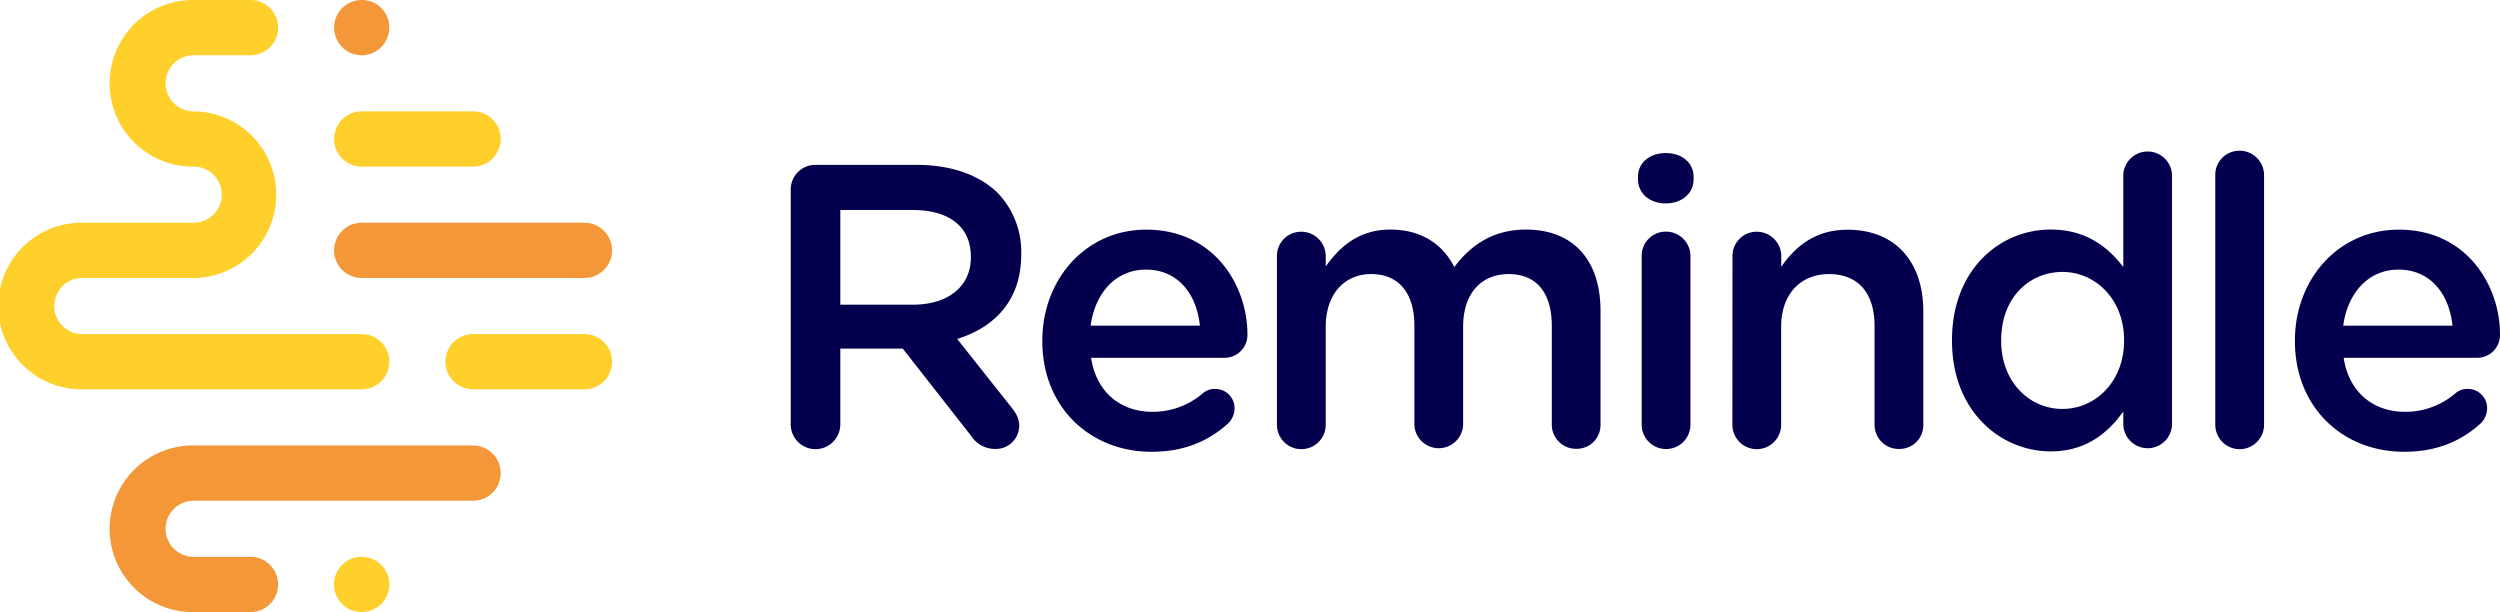 <svg xmlns="http://www.w3.org/2000/svg" viewBox="0 0 678.65 166.16"><defs><style>.cls-1{fill:#ffcf2b;}.cls-2{fill:#f49739;}.cls-3{fill:#04004d;}</style></defs><g id="Layer_2" data-name="Layer 2"><g id="Text"><path class="cls-1" d="M98.19,45.23h30.23a7.5,7.5,0,1,0,0-15H98.19a7.5,7.5,0,0,0,0,15Z"/><path class="cls-1" d="M102.35,152.42a7.6,7.6,0,0,0-1.29-.69,7.9,7.9,0,0,0-1.41-.43A7.5,7.5,0,0,0,94,152.42a7.42,7.42,0,0,0-1.15.93,7.52,7.52,0,0,0,0,10.61,7.42,7.42,0,0,0,1.15.93A7.59,7.59,0,0,0,96.72,166a7.33,7.33,0,0,0,1.47.15,7.16,7.16,0,0,0,1.46-.15,7.9,7.9,0,0,0,1.41-.43,7.6,7.6,0,0,0,1.29-.69,7.34,7.34,0,0,0,1.14-.93,7.5,7.5,0,0,0,0-10.61A7.34,7.34,0,0,0,102.35,152.42Z"/><path class="cls-1" d="M105.69,98.19a7.5,7.5,0,0,0-7.5-7.5H22.62a7.62,7.62,0,1,1,0-15.23H52.85a22.62,22.62,0,0,0,0-45.23,7.62,7.62,0,1,1,0-15.23H68A7.5,7.5,0,0,0,68,0H52.85a22.62,22.62,0,1,0,0,45.23,7.62,7.62,0,0,1,0,15.23H22.62a22.62,22.62,0,1,0,0,45.23H98.19A7.5,7.5,0,0,0,105.69,98.19Z"/><path class="cls-1" d="M158.65,90.69H128.42a7.5,7.5,0,1,0,0,15h30.23a7.5,7.5,0,1,0,0-15Z"/><path class="cls-2" d="M94,13.74a7.59,7.59,0,0,0,2.69,1.12,8.13,8.13,0,0,0,1.47.14,7.35,7.35,0,0,0,2.87-.57,7.6,7.6,0,0,0,1.29-.69,8,8,0,0,0,1.14-.93,7.55,7.55,0,0,0,2.2-5.31A7.16,7.16,0,0,0,105.54,6a7.9,7.9,0,0,0-.43-1.41,7.28,7.28,0,0,0-.69-1.29,7.29,7.29,0,0,0-2.07-2.07,7,7,0,0,0-1.29-.69A7.9,7.9,0,0,0,99.65.15a7.23,7.23,0,0,0-2.93,0,7.56,7.56,0,0,0-1.4.43A7.8,7.8,0,0,0,92.88,2.2a7.61,7.61,0,0,0-1.62,2.43A7.86,7.86,0,0,0,90.84,6a7.16,7.16,0,0,0-.15,1.46,7.58,7.58,0,0,0,2.19,5.31A8.06,8.06,0,0,0,94,13.74Z"/><path class="cls-2" d="M158.65,60.46H98.19a7.5,7.5,0,0,0,0,15h60.46a7.5,7.5,0,1,0,0-15Z"/><path class="cls-2" d="M128.42,120.93H52.85a22.62,22.62,0,1,0,0,45.23H68a7.5,7.5,0,1,0,0-15H52.85a7.62,7.62,0,1,1,0-15.23h75.57a7.5,7.5,0,1,0,0-15Z"/><g id="Text-2" data-name="Text"><path id="R" class="cls-3" d="M214.65,51.53a6.69,6.69,0,0,1,6.79-6.78h27.34c9.63,0,17.18,2.85,22.1,7.66a23.13,23.13,0,0,1,6.34,16.52v.22c0,12.25-7.11,19.69-17.39,22.86l14.66,18.48c1.31,1.64,2.19,3.07,2.19,5.15a6.35,6.35,0,0,1-6.46,6.23,7.68,7.68,0,0,1-6.56-3.5l-18.6-23.74H228.11V115.2a6.73,6.73,0,0,1-13.46,0ZM247.8,82.71c9.62,0,15.75-5,15.75-12.8v-.22c0-8.2-5.91-12.69-15.86-12.69H228.11V82.71Z"/><path id="e" class="cls-3" d="M312.59,122.64c-16.73,0-29.64-12.15-29.64-30v-.21c0-16.52,11.7-30.09,28.22-30.09,18.38,0,27.46,15.1,27.46,28.45a6.2,6.2,0,0,1-6.24,6.34h-36.2c1.42,9.41,8.09,14.66,16.62,14.66a20.79,20.79,0,0,0,13.68-5,4.9,4.9,0,0,1,3.39-1.21,5.21,5.21,0,0,1,5.25,5.36,5.8,5.8,0,0,1-1.75,4C328.13,119.69,321.56,122.64,312.59,122.64ZM325.72,88.4c-.87-8.54-5.91-15.21-14.66-15.21-8.09,0-13.78,6.24-15,15.21Z"/><path id="m" class="cls-3" d="M346.64,69.58a6.54,6.54,0,0,1,6.57-6.67,6.62,6.62,0,0,1,6.67,6.67v2.74c3.72-5.14,8.75-10,17.61-10,8.31,0,14.22,4,17.29,10.18,4.59-6.13,10.71-10.18,19.47-10.18,12.58,0,20.23,8,20.23,22.1v30.85a6.44,6.44,0,0,1-6.56,6.56,6.53,6.53,0,0,1-6.67-6.56V88.51c0-9.19-4.27-14.11-11.71-14.11-7.22,0-12.36,5-12.36,14.33v26.58a6.62,6.62,0,0,1-13.23,0V88.4c0-9-4.38-14-11.71-14s-12.36,5.46-12.36,14.33v26.58a6.62,6.62,0,0,1-13.24,0Z"/><path id="i" class="cls-3" d="M444.65,48c0-3.93,3.28-6.45,7.54-6.45s7.55,2.52,7.55,6.45v.66c0,3.94-3.28,6.56-7.55,6.56s-7.54-2.62-7.54-6.56Zm1,21.55a6.53,6.53,0,0,1,6.56-6.67,6.63,6.63,0,0,1,6.68,6.67v45.73a6.62,6.62,0,0,1-13.24,0Z"/><path id="n" class="cls-3" d="M470.3,69.58a6.54,6.54,0,0,1,6.57-6.67,6.62,6.62,0,0,1,6.67,6.67v2.85c3.72-5.36,9.08-10.07,18-10.07,13,0,20.56,8.76,20.56,22.1v30.85a6.44,6.44,0,0,1-6.56,6.56,6.53,6.53,0,0,1-6.67-6.56V88.51c0-9-4.49-14.11-12.36-14.11-7.66,0-13,5.36-13,14.33v26.58a6.62,6.62,0,0,1-13.24,0Z"/><path id="d" class="cls-3" d="M589.62,115.31a6.62,6.62,0,0,1-13.23,0V111.7c-4.27,6-10.29,10.83-19.7,10.83-13.56,0-26.8-10.83-26.8-30v-.22c0-19.15,13-30,26.8-30,9.52,0,15.54,4.71,19.7,10.18V47.49a6.62,6.62,0,0,1,13.23,0Zm-46.38-23v.22c0,11.15,7.66,18.48,16.63,18.48s16.73-7.43,16.73-18.48v-.22c0-11.16-7.87-18.49-16.73-18.49C550.79,73.85,543.24,80.85,543.24,92.34Z"/><path id="l" class="cls-3" d="M601.36,47.49a6.52,6.52,0,0,1,6.57-6.57,6.61,6.61,0,0,1,6.67,6.57v67.82a6.62,6.62,0,0,1-13.24,0Z"/><path id="e-2" data-name="e" class="cls-3" d="M652.62,122.64c-16.74,0-29.64-12.15-29.64-30v-.21c0-16.52,11.7-30.09,28.22-30.09,18.37,0,27.45,15.1,27.45,28.45a6.19,6.19,0,0,1-6.23,6.34H636.21c1.42,9.41,8.1,14.66,16.63,14.66a20.76,20.76,0,0,0,13.67-5,4.92,4.92,0,0,1,3.39-1.21,5.21,5.21,0,0,1,5.25,5.36,5.76,5.76,0,0,1-1.75,4C668.15,119.69,661.59,122.64,652.62,122.64ZM665.75,88.4c-.88-8.54-5.91-15.21-14.66-15.21-8.1,0-13.78,6.24-15,15.21Z"/></g></g></g></svg>